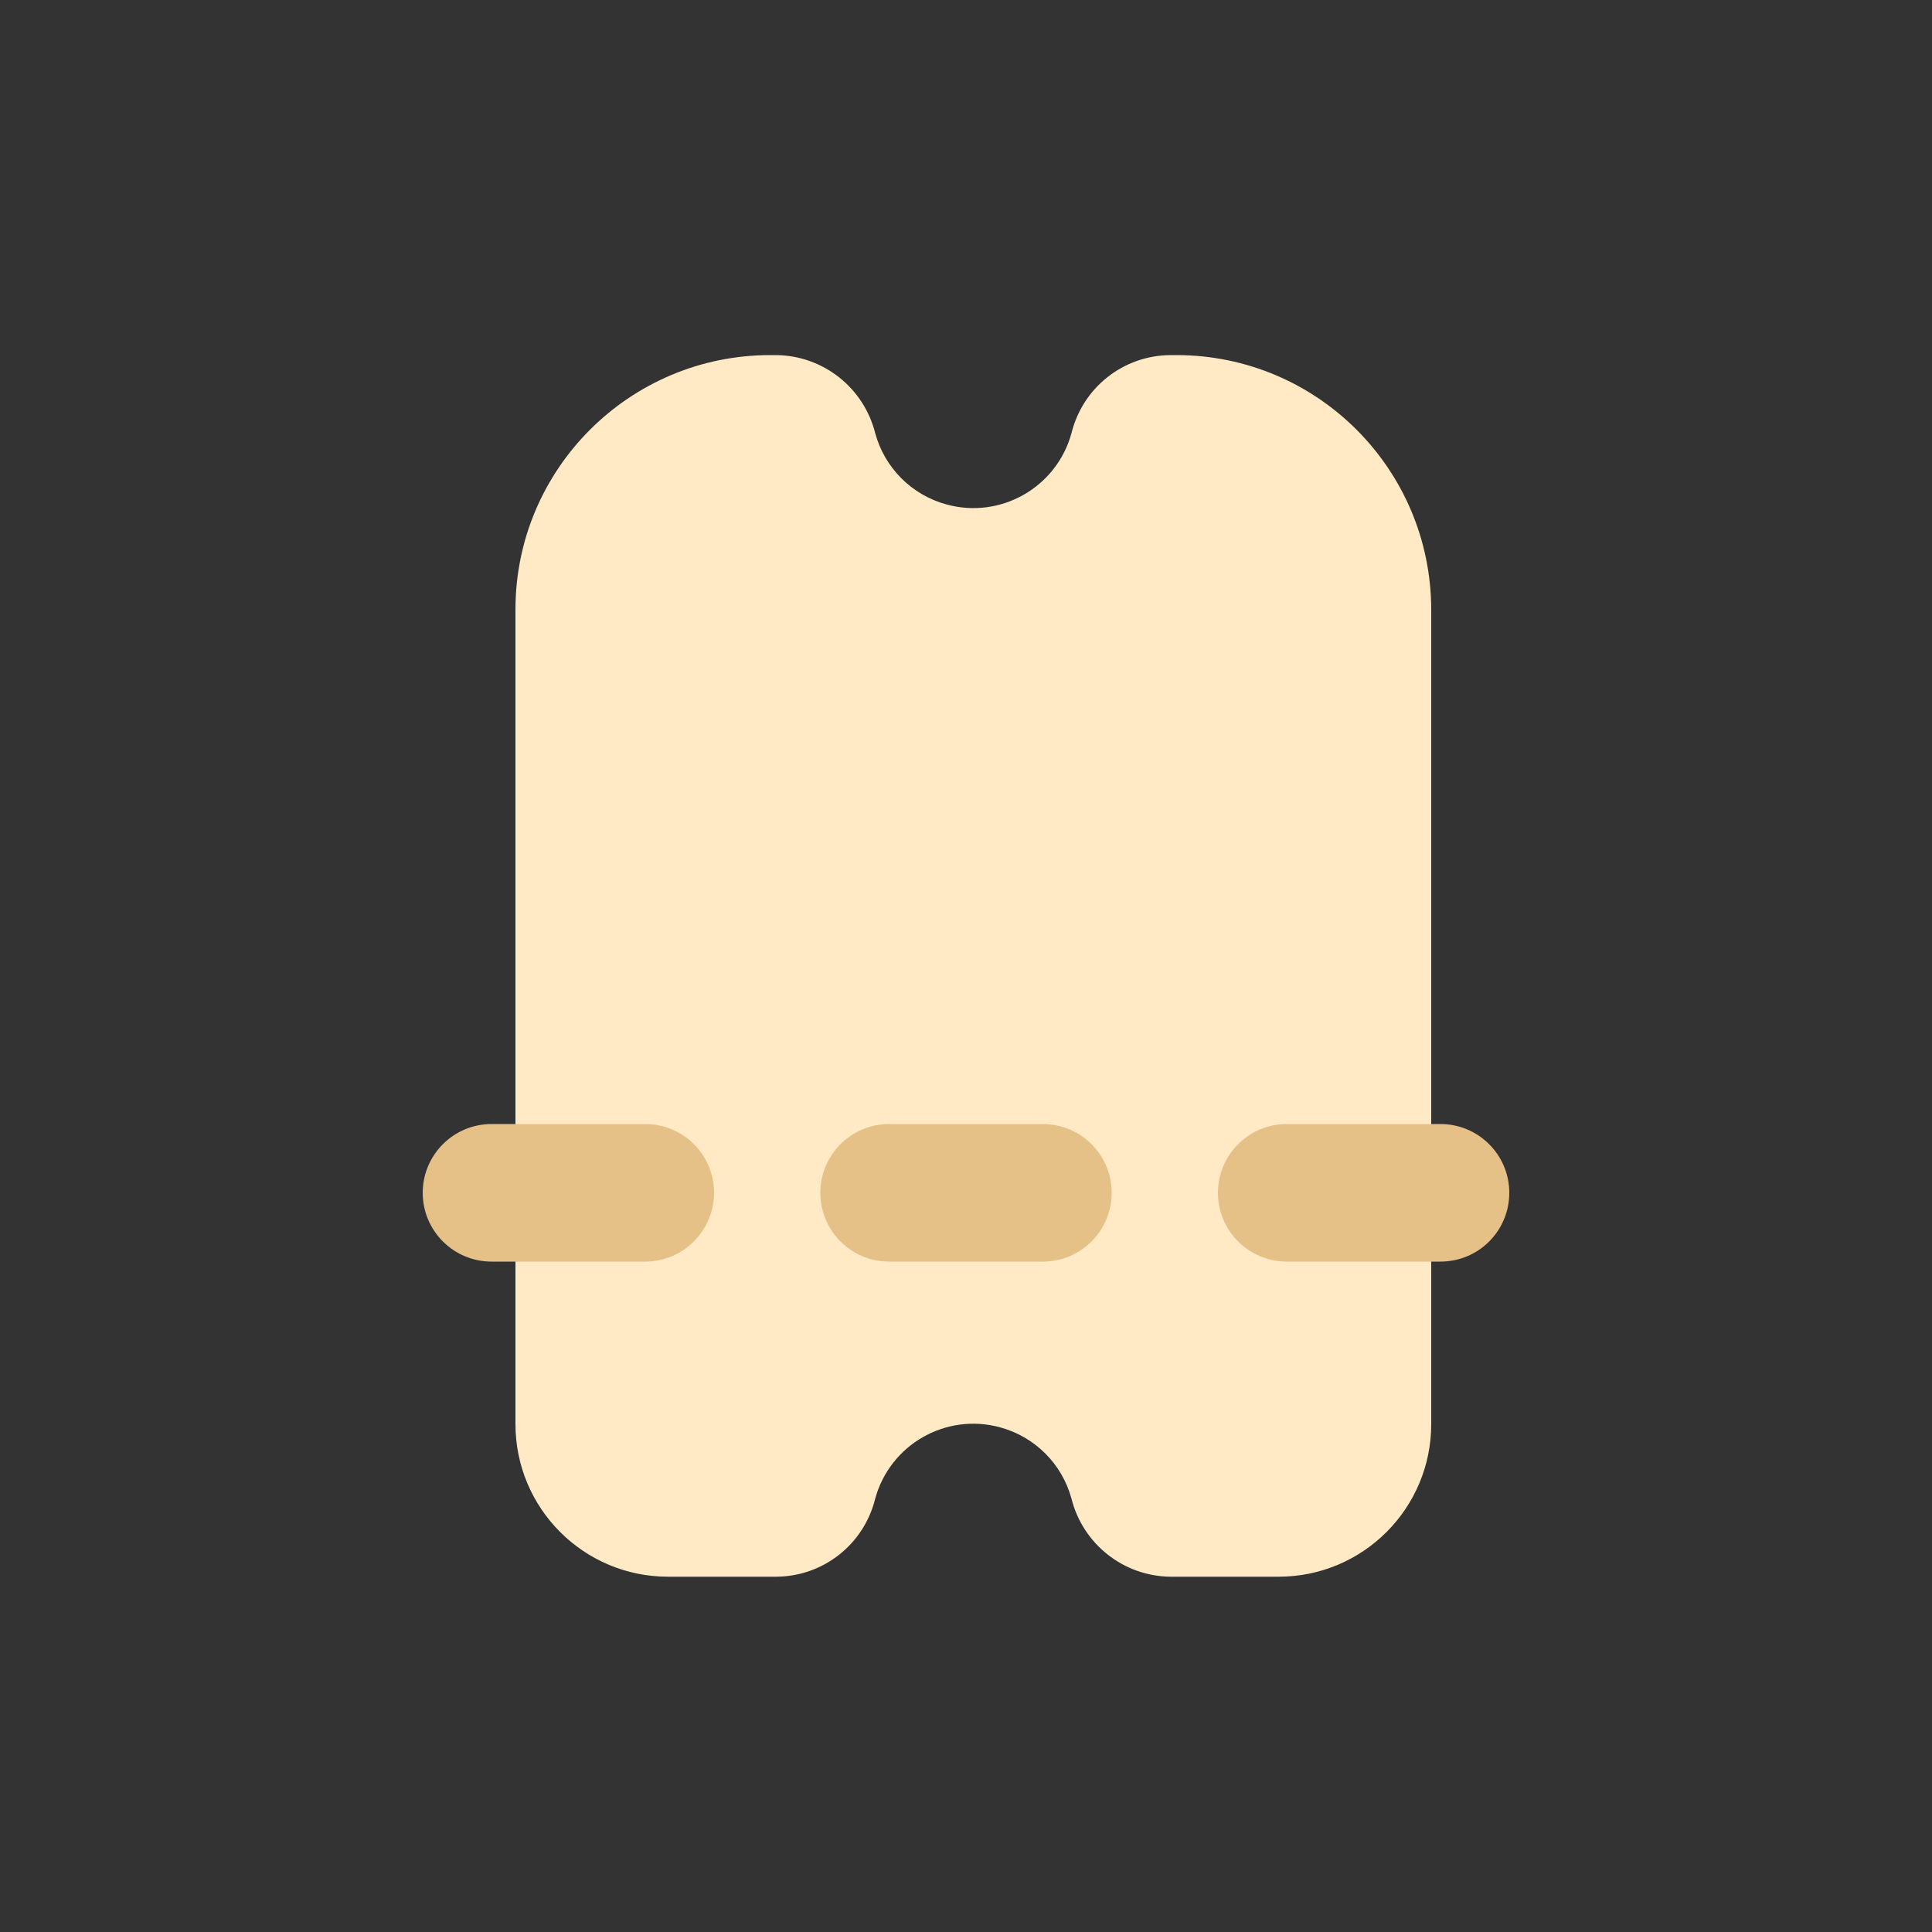 <?xml version="1.0" encoding="utf-8"?>
<!-- Generator: Adobe Illustrator 27.6.1, SVG Export Plug-In . SVG Version: 6.00 Build 0)  -->
<svg version="1.1" xmlns="http://www.w3.org/2000/svg" xmlns:xlink="http://www.w3.org/1999/xlink" x="0px" y="0px"
	 viewBox="0 0 100 100" style="enable-background:new 0 0 100 100;" xml:space="preserve">
<rect x="0" y="0" width="100" height="100" fill="#333333" stroke="none"/>
<style type="text/css">
	.st0{display:none;}
	.st1{display:inline;}
	.st2{fill:#FFDEEF;}
	.st3{fill:#FCA4D2;}
	.st4{fill:#D8EFEA;}
	.st5{fill:#91CEC5;}
	.st6{fill:#D7E7FF;}
	.st7{fill:#97BFFF;}
	.st8{fill:#DFD9FF;}
	.st9{fill:#B597FF;}
	.st10{fill:#FFEAC5;}
	.st11{fill:#E5C188;}
</style>
<g id="Лояльность" class="st0">
	<g class="st1">
		<path class="st2" d="M58.7,18.88c-6.76,0.11-12.95,3.82-16.22,9.73c-3.27-5.92-9.46-9.63-16.22-9.73
			c-11.02,0.48-19.59,9.77-19.17,20.8c0,13.41,14.12,28.06,25.96,37.99c5.46,4.59,13.42,4.59,18.88,0
			c11.84-9.93,25.96-24.58,25.96-37.99C78.29,28.66,69.72,19.36,58.7,18.88z"/>
		<path class="st3" d="M38.38,48.72c0,2.02,1.64,3.66,3.66,3.66h1.32v3.09c0,2.02,1.64,3.66,3.66,3.66h6.65
			c2.02,0,3.66-1.64,3.66-3.66v-3.09H70.3c1.54,4.62,5.89,7.95,11.02,7.95c6.4,0,11.61-5.21,11.61-11.61
			c0-6.4-5.21-11.61-11.61-11.61c-5.13,0-9.48,3.34-11.02,7.95H42.04C40.02,45.06,38.38,46.7,38.38,48.72z M77.03,48.72
			c0-2.37,1.93-4.3,4.3-4.3s4.3,1.93,4.3,4.3c0,2.37-1.93,4.3-4.3,4.3S77.03,51.09,77.03,48.72z"/>
	</g>
</g>
<g id="CDP" class="st0">
	<g class="st1">
		<path class="st2" d="M66.88,36.06c-2.91-12.5-15.4-20.28-27.9-17.37C28.48,21.13,21.04,30.47,21,41.25
			c0,3.71,0.89,7.37,2.61,10.66c-7.76,4.16-10.68,13.83-6.52,21.59c2.78,5.19,8.19,8.42,14.08,8.41h30.5
			C74.5,81.86,84.86,71.41,84.8,58.57C84.75,47.83,77.34,38.52,66.88,36.06z"/>
		<path class="st3" d="M63.57,62.93c-0.99-3.97-3.54-7.21-6.9-9.14c0.83-1.34,1.31-2.92,1.31-4.6c0-4.84-3.94-8.78-8.78-8.78
			c-4.84,0-8.78,3.94-8.78,8.78c0,1.72,0.5,3.33,1.36,4.69c-3.29,1.94-5.78,5.14-6.76,9.06c-0.42,1.68,0.6,3.37,2.28,3.79
			c1.68,0.42,3.37-0.6,3.79-2.28c0.93-3.73,4.27-6.33,8.12-6.33h0.19c3.85,0,7.19,2.6,8.12,6.33c0.35,1.42,1.63,2.37,3.03,2.37
			c0.25,0,0.5-0.03,0.76-0.09C62.96,66.3,63.98,64.6,63.57,62.93z M49.19,46.65c1.4,0,2.53,1.14,2.53,2.53
			c0,1.4-1.14,2.53-2.53,2.53c-1.4,0-2.53-1.14-2.53-2.53C46.66,47.79,47.79,46.65,49.19,46.65z"/>
	</g>
</g>
<g id="Форма_захвата" class="st0">
	<g class="st1">
		<path class="st4" d="M88.87,51.87c0-10.86-11.47-19.68-25.7-19.84c-0.05,0-0.1,0-0.14,0h-3.8c-0.31,0-0.62,0.02-0.92,0.05
			c-7.65,0.22-14.51,3.33-21.04,7.8c-0.23-0.52-0.42-0.98-0.64-1.43c-1.15-2.43-2.68-4.59-4.84-6.22c-5.16-3.9-11.09-4.89-17.36-4.4
			c-1.74,0.14-3.01,1.67-3.16,3.46c-0.23,2.69-0.02,5.36,0.52,8c0.77,3.83,2.24,7.34,5.01,10.19c0.8,0.82,1.71,1.53,2.62,2.32
			c-0.34,0.25-0.7,0.45-0.98,0.73c-1.02,0.98-2.12,1.89-2.99,2.99c-2.22,2.81-3.23,6.14-3.81,9.61c-0.43,2.55-0.66,5.12-0.31,7.7
			c0.25,1.83,1.63,3.01,3.46,3.11c3.91,0.22,7.72-0.23,11.41-1.55c3.47-1.24,6.41-3.22,8.5-6.3c0.9-1.33,1.62-2.78,2.46-4.23
			c3.91,2.75,8.17,5.03,12.86,6.42c2.63,0.78,5.29,1.25,7.97,1.34c0.42,0.06,0.85,0.09,1.29,0.09h3.8c0.05,0,0.1,0,0.14,0
			C77.4,71.55,88.87,62.73,88.87,51.87z"/>
		<path class="st5" d="M63.32,60.68c-3.36,0-6.44-1.33-8.68-3.75c-0.41-0.45-0.79-0.92-1.13-1.42c-0.99,0.88-2.46,1.12-3.72,0.49
			c-1.65-0.83-2.32-2.84-1.49-4.49l3.37-6.71c0.7-1.39,2.25-2.11,3.76-1.75c1.51,0.36,2.57,1.7,2.57,3.25v1.89
			c0,3.36,2.23,5.8,5.31,5.8c3.2,0,5.8-2.6,5.8-5.8V27.35c0-1.85,1.5-3.34,3.34-3.34s3.34,1.5,3.34,3.34v20.84
			C75.81,55.08,70.21,60.68,63.32,60.68z"/>
	</g>
</g>
<g id="Виртуальные_x5F_карты" class="st0">
	<g class="st1">
		<path class="st4" d="M49.69,16.65H30.26c-6.91,0-12.52,5.6-12.52,12.52v41.66c0,6.91,5.6,12.52,12.52,12.52h19.43
			c6.91,0,12.52-5.6,12.52-12.52V29.17C62.21,22.25,56.6,16.65,49.69,16.65z"/>
		<path class="st5" d="M72.49,57.23H50.79c-5.4,0-9.77-4.38-9.77-9.77V37.36c0-5.4,4.38-9.77,9.77-9.77h21.69
			c5.4,0,9.77,4.38,9.77,9.77v10.09C82.26,52.85,77.88,57.23,72.49,57.23z M47.91,37.36v10.09c0,1.59,1.29,2.88,2.88,2.88h21.69
			c1.59,0,2.88-1.29,2.88-2.88V37.36c0-1.59-1.29-2.88-2.88-2.88H50.79C49.2,34.49,47.91,35.77,47.91,37.36z"/>
		<path class="st5" d="M43.23,74.62h-7.27c-0.5,0-1.18-0.31-1.5-0.69c-2.29-2.73-0.38-5.84,2.24-5.84h7.27c0.5,0,1.18,0.31,1.5,0.69
			C47.76,71.52,45.86,74.62,43.23,74.62z"/>
	</g>
</g>
<g id="Брошенные_корзины" class="st0">
	<g class="st1">
		<g>
			<circle class="st6" cx="60.34" cy="77.18" r="5.8"/>
			<g>
				<path class="st6" d="M71.83,34.72c-1.53-1.84-3.8-2.9-6.18-2.89h-36.6c-0.28,0-0.56,0.02-0.83,0.05l-0.03-0.34
					c-0.01-0.06-0.01-0.12-0.02-0.18c-0.54-3.88-2.69-6.81-6.21-8.45c-2.53-1.18-5.22-1.43-7.03-1.43c-1.89,0-3.42,1.53-3.42,3.42
					c0,1.89,1.53,3.42,3.42,3.42c0.91,0,2.66,0.1,4.12,0.79c1.37,0.64,2.09,1.61,2.33,3.13l0.87,9.92l1.27,15.43
					c0.3,3.66,3.36,6.47,7.02,6.47h27.72c6.5,0,12.06-4.65,13.22-11.05l2.11-11.69C74,38.97,73.36,36.55,71.83,34.72z"/>
				<path class="st6" d="M31.34,71.38c-3.2,0-5.8,2.6-5.8,5.8c0,3.2,2.6,5.8,5.8,5.8s5.8-2.6,5.8-5.8
					C37.14,73.98,34.54,71.38,31.34,71.38z"/>
			</g>
		</g>
		<path class="st7" d="M75.74,42.55c-7.04,0-12.76-5.73-12.76-12.76s5.73-12.76,12.76-12.76c7.04,0,12.76,5.73,12.76,12.76
			S82.78,42.55,75.74,42.55z M75.74,23.67c-3.37,0-6.12,2.74-6.12,6.12s2.74,6.12,6.12,6.12s6.12-2.74,6.12-6.12
			S79.12,23.67,75.74,23.67z"/>
	</g>
</g>
<g id="Рассылки" class="st0">
	<g class="st1">
		<g>
			<path class="st6" d="M34.5,57.5c-3.33-1.65-6.67-3.29-9.99-4.95c-5.37-2.69-6.91-8.99-3.37-13.84c1.07-1.46,2.53-2.4,4.21-3.02
				c10.31-3.8,20.62-7.6,30.94-11.39c4.09-1.51,8.17-3.04,12.27-4.51c6.07-2.17,12.4,2.36,12.21,8.76
				c-0.03,1.02-0.26,2.08-0.61,3.05C74.89,45.97,69.6,60.36,64.28,74.72c-2.27,6.14-9.72,8.03-14.64,3.69
				c-0.9-0.79-1.61-1.88-2.17-2.95c-1.75-3.36-3.39-6.78-5.07-10.17C41.61,63.69,36.38,58.43,34.5,57.5z"/>
		</g>
		<g>
			<path class="st7" d="M30.46,73.2c-0.94,0-1.89-0.36-2.6-1.08c-1.44-1.44-1.44-3.77,0-5.21l26.82-26.82
				c1.44-1.44,3.77-1.44,5.21,0c1.44,1.44,1.44,3.77,0,5.21L33.07,72.12C32.35,72.84,31.41,73.2,30.46,73.2z"/>
		</g>
	</g>
</g>
<g id="Аналитика" class="st0">
	<g class="st1">
		<circle class="st8" cx="43.93" cy="55.61" r="28.71"/>
		<g>
			<path class="st9" d="M75.08,53.59H61.02c-7.93,0-14.38-6.45-14.38-14.38v-13.2c0-3.14,1.4-6.07,3.85-8.05
				c2.42-1.95,5.54-2.7,8.57-2.05c0.09,0.02,0.19,0.04,0.28,0.06c12.64,3.03,22.54,13.21,25.23,25.93c0.02,0.08,0.03,0.16,0.05,0.24
				c0.53,2.82-0.21,5.71-2.05,7.93C80.71,52.31,77.98,53.59,75.08,53.59z M56.89,22.04c-1.13,0-1.97,0.51-2.4,0.87
				c-0.94,0.76-1.48,1.89-1.48,3.1v13.2c0,4.42,3.6,8.02,8.02,8.02h14.05c1,0,1.95-0.44,2.59-1.22c0.37-0.44,0.95-1.38,0.7-2.68
				c-0.01-0.04-0.01-0.08-0.02-0.12c-2.18-10.33-10.23-18.59-20.49-21.06c-0.04-0.01-0.08-0.02-0.12-0.03
				C57.43,22.07,57.15,22.04,56.89,22.04z"/>
		</g>
	</g>
</g>
<g id="Подарочные_карты" class="st0">
	<g class="st1">
		<path class="st10" d="M73.6,81.18H26.4c-5.94,0-10.76-4.82-10.76-10.76V49.01c0-5.94,4.82-10.76,10.76-10.76H73.6
			c5.94,0,10.76,4.82,10.76,10.76v21.41C84.36,76.36,79.54,81.18,73.6,81.18z"/>
		<path class="st11" d="M66.2,51.19c-0.52,0-9.95-0.16-12.38-6.47c8.42,0,14.79-6.47,14.79-6.47c4.59-4.53,5.26-10.37,1.77-15.02
			c-1.76-2.35-4.34-3.88-7.25-4.29c-2.91-0.42-5.81,0.33-8.16,2.09c-2.17,1.63-3.78,3.7-4.97,5.81c-1.19-2.11-2.8-4.18-4.97-5.81
			c-2.35-1.76-5.25-2.51-8.16-2.09c-2.91,0.41-5.48,1.94-7.25,4.29c-3.49,4.65-2.82,10.49,1.77,15.02c0,0,6.38,6.47,14.79,6.47
			c-2.43,6.31-11.87,6.47-12.38,6.47c-1.79,0-3.23,1.45-3.23,3.24c0,1.79,1.45,3.24,3.24,3.24c4.14,0,10.56-1.29,14.88-5.28v0.02
			c0.46-0.43,0.91-0.89,1.32-1.38c0.41,0.49,0.85,0.95,1.32,1.38v-0.02c4.31,3.99,10.73,5.28,14.88,5.28c1.79,0,3.24-1.45,3.24-3.24
			C69.43,52.64,67.98,51.19,66.2,51.19z M36,33.71L36,33.71c-1.34-1.28-3.27-3.83-1.2-6.6c0.73-0.97,1.79-1.6,2.98-1.77
			c1.21-0.16,2.39,0.14,3.36,0.86c5.31,4.45,5.74,12.04,5.74,12.04C46.43,38.25,40.97,38.11,36,33.71z M58.85,26.21
			c0.97-0.72,2.15-1.02,3.36-0.86c1.2,0.17,2.26,0.8,2.98,1.77c2.07,2.77,0.14,5.31-1.2,6.59v0c-4.97,4.4-10.43,4.54-10.89,4.54
			C53.11,38.25,53.55,30.65,58.85,26.21z"/>
	</g>
</g>
<g id="Приведи_друга" class="st0">
	<g class="st1">
		<g>
			
				<ellipse transform="matrix(0.383 -0.924 0.924 0.383 -2.814 61.834)" class="st10" cx="44.86" cy="33.02" rx="14.07" ry="14.07"/>
			<path class="st10" d="M71.26,70.11c-4.29-10.35-14.5-17.63-26.4-17.63c-11.9,0-22.11,7.28-26.4,17.63
				c-2.16,5.21,1.69,10.93,7.32,10.93h38.15C69.57,81.04,73.42,75.32,71.26,70.11z"/>
		</g>
		<path class="st11" d="M78.5,52.93h-6.48v-6.48c0-2.01-1.63-3.64-3.64-3.64c-2.01,0-3.64,1.63-3.64,3.64v6.48h-6.48
			c-2.01,0-3.64,1.63-3.64,3.64s1.63,3.64,3.64,3.64h6.48v6.48c0,2.01,1.63,3.64,3.64,3.64c2.01,0,3.64-1.63,3.64-3.64v-6.48h6.48
			c2.01,0,3.64-1.63,3.64-3.64S80.51,52.93,78.5,52.93z"/>
	</g>
</g>
<g id="Промокоды">
	<g>
		<g>
			<path class="st10" d="M60.91,18.38h-0.34c-2.43,0.02-4.53,1.68-5.11,4.04c-0.77,2.81-3.67,4.46-6.47,3.69
				c-1.8-0.49-3.2-1.89-3.69-3.69c-0.59-2.35-2.69-4.01-5.11-4.04h-0.34c-7.27,0.01-13.17,5.9-13.17,13.17v42.16
				c0,4.37,3.54,7.9,7.9,7.9h5.61c2.43-0.02,4.53-1.68,5.11-4.04c0.77-2.81,3.67-4.46,6.47-3.69c1.8,0.49,3.2,1.89,3.69,3.69
				c0.59,2.35,2.69,4.01,5.11,4.04h5.61c4.37,0,7.9-3.54,7.9-7.9V31.56C74.07,24.28,68.18,18.39,60.91,18.38z"/>
		</g>
		<g>
			<g>
				<path class="st11" d="M33.4,65.3h-7.96c-1.96,0-3.56-1.59-3.56-3.56c0-1.96,1.59-3.56,3.56-3.56h7.96
					c1.96,0,3.56,1.59,3.56,3.56C36.95,63.71,35.36,65.3,33.4,65.3z"/>
			</g>
			<g>
				<path class="st11" d="M53.98,65.3h-7.96c-1.96,0-3.56-1.59-3.56-3.56c0-1.96,1.59-3.56,3.56-3.56h7.96
					c1.96,0,3.56,1.59,3.56,3.56C57.54,63.71,55.94,65.3,53.98,65.3z"/>
			</g>
			<g>
				<path class="st11" d="M74.56,65.3H66.6c-1.96,0-3.56-1.59-3.56-3.56c0-1.96,1.59-3.56,3.56-3.56h7.96
					c1.96,0,3.56,1.59,3.56,3.56C78.12,63.71,76.53,65.3,74.56,65.3z"/>
			</g>
		</g>
	</g>
</g>
<g id="Акции" class="st0">
	<g class="st1">
		<path class="st10" d="M84.23,52.85l-4.19,5.2c-0.7,0.87-1.06,1.97-1,3.08l0.33,6.67c0.11,2.14-1.29,4.06-3.35,4.62l-6.45,1.75
			c-1.08,0.29-2.01,0.97-2.62,1.9l-3.65,5.59c-1.17,1.79-3.43,2.53-5.43,1.76l-6.24-2.38c-1.04-0.4-2.2-0.4-3.24,0l-6.24,2.38
			c-2,0.76-4.26,0.03-5.43-1.76l-3.65-5.59c-0.61-0.93-1.54-1.61-2.62-1.9l-6.45-1.75c-2.06-0.56-3.46-2.48-3.35-4.62l0.33-6.67
			c0.06-1.11-0.3-2.21-1-3.08l-4.19-5.2c-1.34-1.67-1.34-4.04,0-5.71l4.19-5.2c0.7-0.87,1.06-1.97,1-3.08l-0.33-6.67
			c-0.11-2.14,1.29-4.06,3.35-4.62l6.45-1.75c1.08-0.29,2.01-0.97,2.62-1.9l3.65-5.59c1.17-1.79,3.43-2.53,5.43-1.76l6.24,2.38
			c1.04,0.4,2.2,0.4,3.24,0l6.24-2.38c2-0.76,4.26-0.03,5.43,1.76l3.65,5.59c0.61,0.93,1.54,1.61,2.62,1.9l6.45,1.75
			c2.06,0.56,3.46,2.48,3.35,4.62l-0.33,6.67c-0.06,1.11,0.3,2.21,1,3.08l4.19,5.2C85.57,48.81,85.57,51.19,84.23,52.85z"/>
		<g>
			<path class="st11" d="M58.43,51.64c-4.11,0-7.45,3.34-7.45,7.45c0,4.11,3.34,7.45,7.45,7.45s7.45-3.34,7.45-7.45
				C65.88,54.98,62.54,51.64,58.43,51.64z M58.43,61.04c-1.07,0-1.95-0.87-1.95-1.95c0-1.07,0.87-1.95,1.95-1.95
				s1.95,0.87,1.95,1.95C60.38,60.16,59.51,61.04,58.43,61.04z"/>
			<path class="st11" d="M49.02,40.91c0-4.11-3.34-7.45-7.45-7.45s-7.45,3.34-7.45,7.45c0,4.11,3.34,7.45,7.45,7.45
				S49.02,45.02,49.02,40.91z M39.62,40.91c0-1.07,0.87-1.95,1.95-1.95s1.95,0.87,1.95,1.95c0,1.07-0.87,1.95-1.95,1.95
				S39.62,41.98,39.62,40.91z"/>
			<path class="st11" d="M63.22,36.71L63.22,36.71c-0.08-0.73-0.44-1.39-1.01-1.85c-0.57-0.46-1.29-0.67-2.02-0.6
				c-0.73,0.08-1.39,0.44-1.85,1.01L37.28,61.37c-0.46,0.57-0.67,1.29-0.6,2.02c0.08,0.73,0.44,1.39,1.01,1.85
				c0.49,0.39,1.1,0.61,1.73,0.61c0.84,0,1.62-0.37,2.14-1.02l21.06-26.09C63.09,38.16,63.3,37.44,63.22,36.71z"/>
		</g>
	</g>
</g>
</svg>
